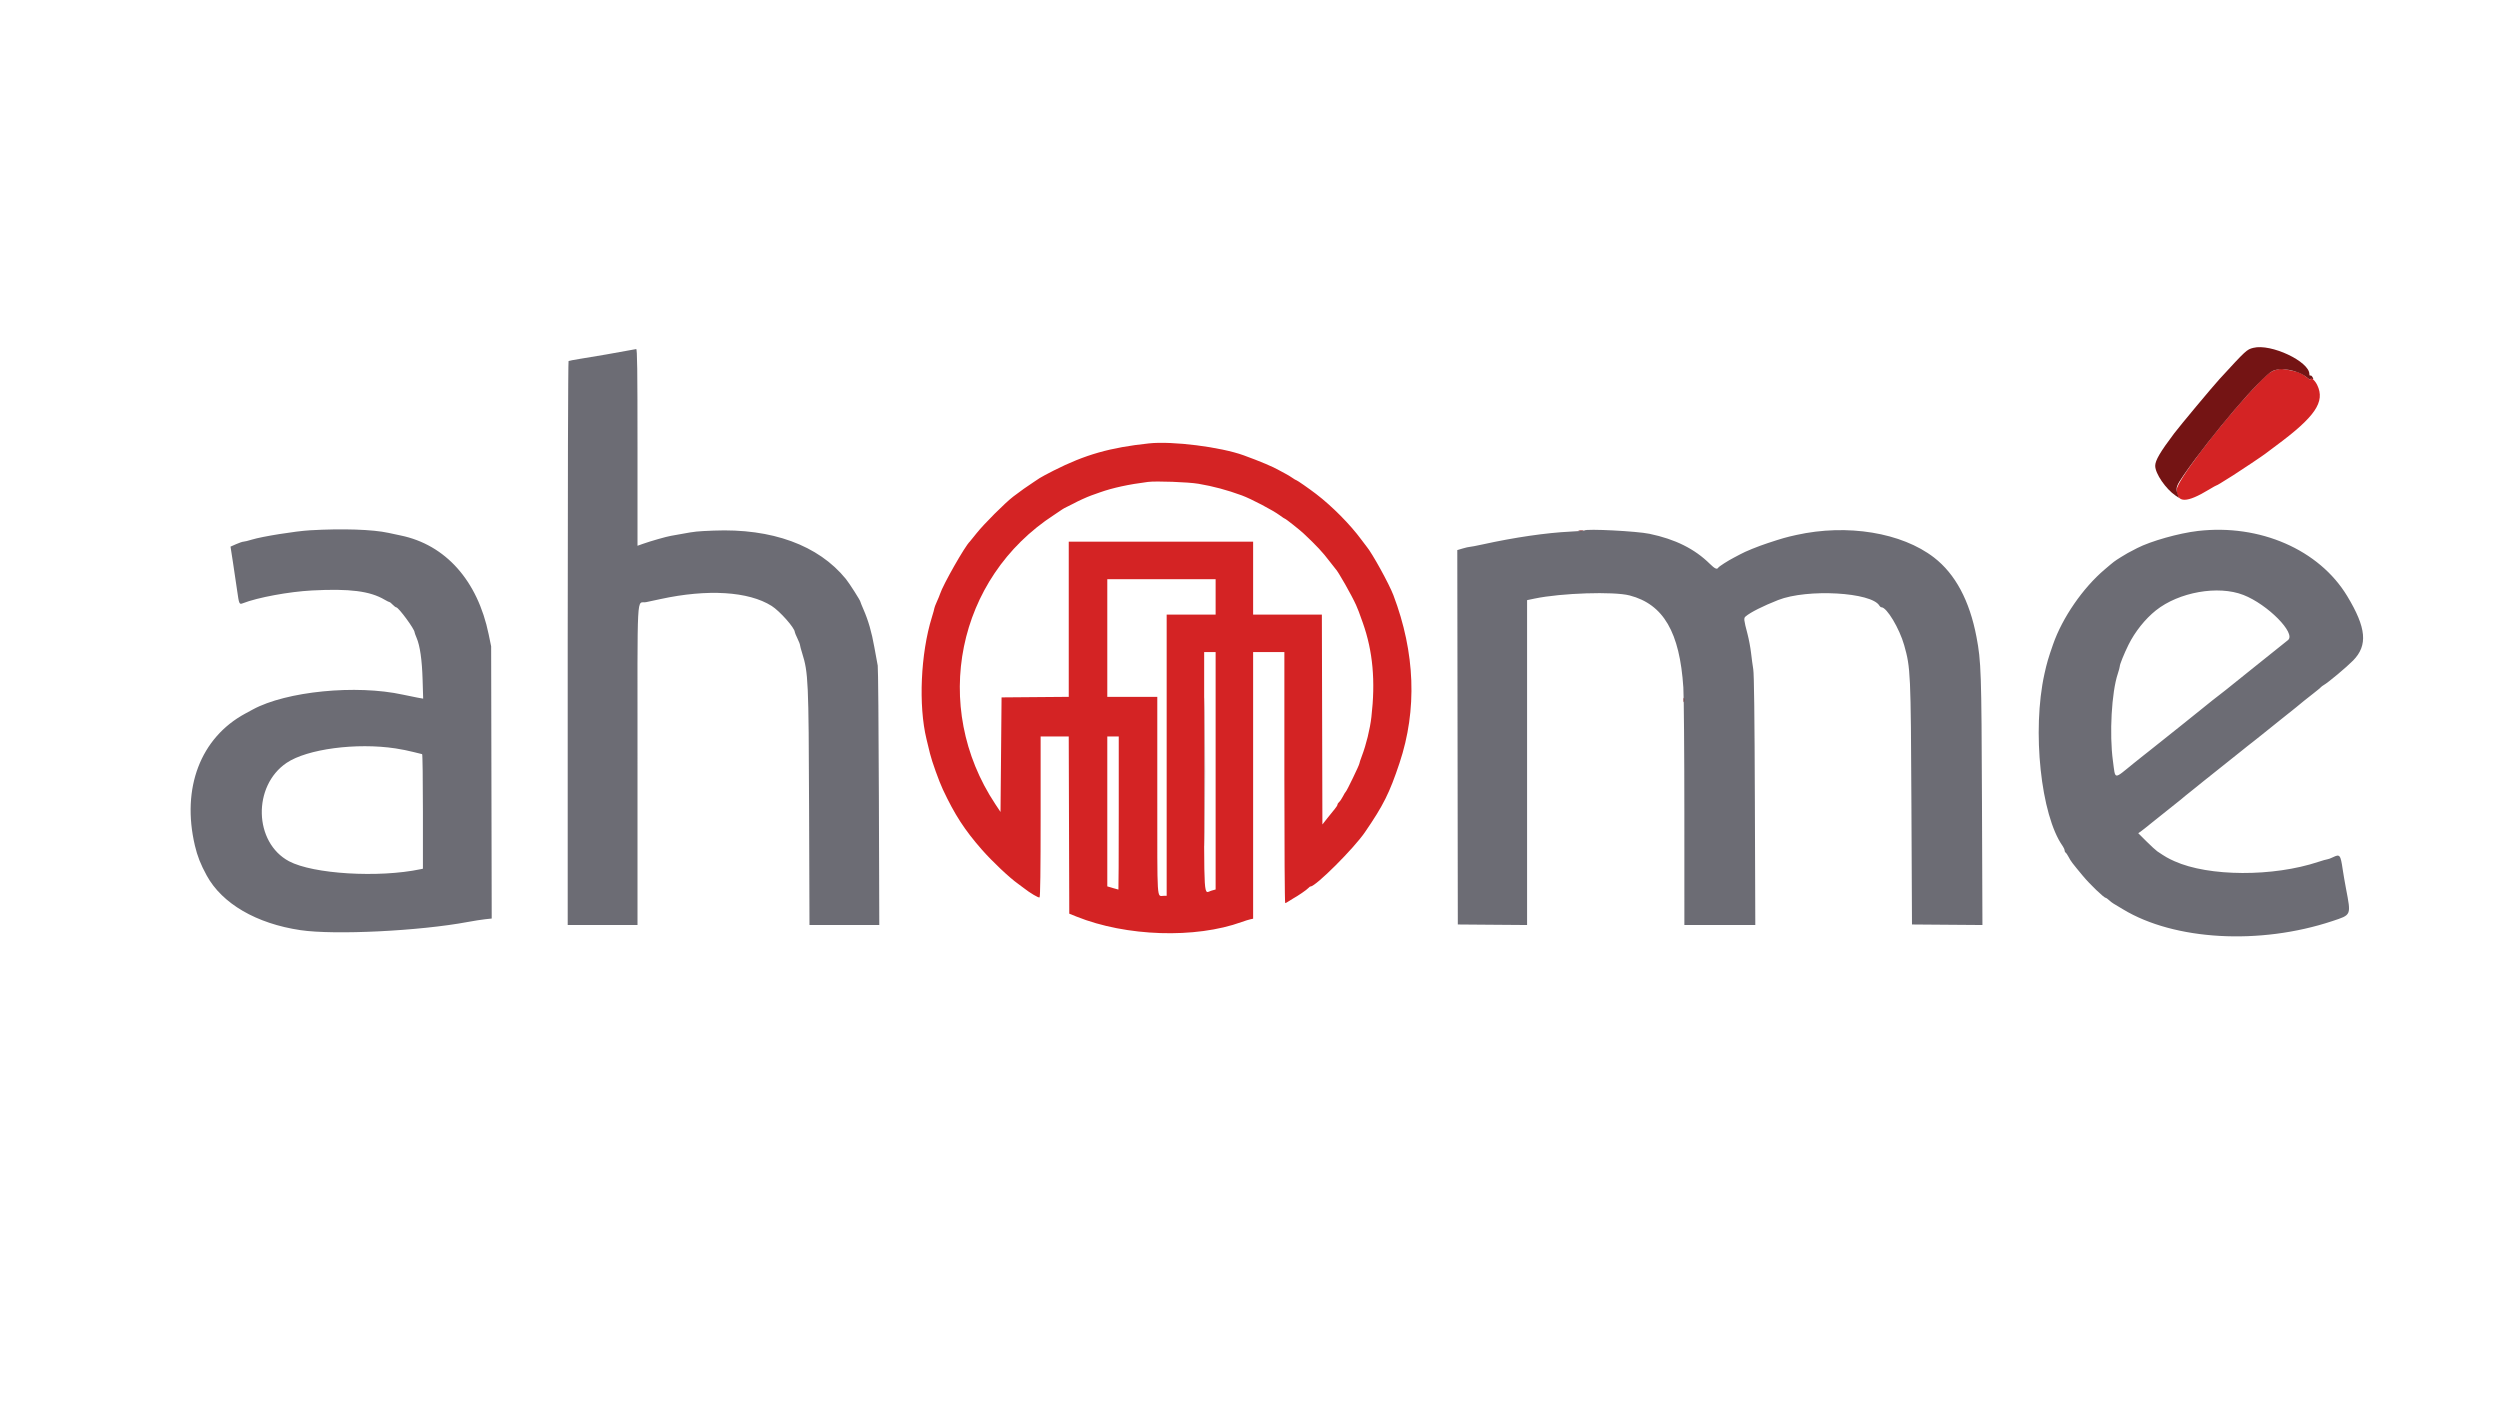 <svg id="svg" version="1.1" width="400" height="224.908" viewBox="0 0 400 224.908" xmlns="http://www.w3.org/2000/svg" xmlns:xlink="http://www.w3.org/1999/xlink" ><g id="svgg"><path id="path0" d="M100.417 56.099 C 99.056 56.367,95.137 57.044,92.762 57.421 C 91.851 57.566,91.045 57.722,90.970 57.769 C 90.895 57.815,90.833 78.136,90.833 102.927 L 90.833 148.000 96.417 148.000 L 102.000 148.000 102.000 122.423 C 102.000 93.429,101.830 96.663,103.373 96.344 C 103.764 96.263,104.796 96.043,105.667 95.853 C 113.211 94.215,119.767 94.617,123.460 96.946 C 124.761 97.766,127.167 100.479,127.167 101.126 C 127.167 101.206,127.354 101.660,127.583 102.135 C 127.813 102.610,128.001 103.092,128.002 103.208 C 128.003 103.323,128.158 103.904,128.345 104.500 C 129.326 107.623,129.385 108.933,129.453 129.292 L 129.516 148.000 135.101 148.000 L 140.686 148.000 140.621 127.542 C 140.585 116.290,140.503 106.821,140.437 106.500 C 140.372 106.179,140.131 104.867,139.902 103.583 C 139.462 101.116,138.936 99.290,138.147 97.487 C 137.883 96.884,137.667 96.345,137.667 96.291 C 137.667 96.096,135.907 93.332,135.336 92.630 C 130.945 87.231,123.508 84.514,114.167 84.896 C 111.481 85.006,111.229 85.032,109.167 85.410 C 108.479 85.537,107.654 85.683,107.333 85.737 C 106.629 85.853,104.085 86.580,102.875 87.011 L 102.000 87.322 102.000 71.578 C 102.000 59.084,101.957 55.837,101.792 55.852 C 101.677 55.862,101.058 55.973,100.417 56.099 M49.583 84.847 C 47.276 84.981,41.921 85.839,40.333 86.329 C 39.737 86.513,39.121 86.665,38.963 86.665 C 38.805 86.666,38.273 86.845,37.780 87.063 L 36.883 87.460 37.267 89.938 C 37.478 91.301,37.780 93.339,37.938 94.467 C 38.249 96.678,38.280 96.747,38.863 96.519 C 41.215 95.596,46.239 94.667,49.917 94.474 C 55.974 94.157,59.198 94.568,61.551 95.958 C 61.900 96.165,62.243 96.333,62.314 96.333 C 62.384 96.333,62.618 96.521,62.833 96.750 C 63.049 96.979,63.305 97.171,63.404 97.175 C 63.786 97.194,66.333 100.661,66.333 101.161 C 66.333 101.241,66.478 101.644,66.656 102.058 C 67.199 103.326,67.524 105.590,67.617 108.767 L 67.706 111.784 66.811 111.623 C 66.319 111.535,65.268 111.320,64.475 111.147 C 56.970 109.504,45.814 110.605,40.451 113.516 C 40.286 113.606,39.742 113.900,39.242 114.171 C 32.084 118.043,29.016 126.085,31.183 135.294 C 31.583 136.991,32.093 138.285,33.071 140.078 C 35.524 144.577,41.025 147.782,48.083 148.825 C 53.521 149.629,67.127 148.962,74.864 147.512 C 75.810 147.335,77.054 147.140,77.629 147.078 L 78.674 146.966 78.629 125.192 L 78.583 103.417 78.189 101.500 C 76.420 92.900,71.294 87.148,64.083 85.672 C 63.717 85.597,62.854 85.412,62.167 85.261 C 59.640 84.706,54.790 84.546,49.583 84.847 M253.500 84.876 C 253.454 84.920,252.442 85.002,251.250 85.059 C 247.414 85.242,242.316 85.985,237.250 87.100 C 236.242 87.321,235.299 87.502,235.155 87.501 C 235.011 87.501,234.505 87.615,234.030 87.757 L 233.166 88.013 233.208 117.965 L 233.250 147.917 238.792 147.961 L 244.333 148.004 244.333 122.014 L 244.333 96.023 245.542 95.770 C 249.793 94.881,258.208 94.606,260.754 95.274 C 266.156 96.689,268.756 101.151,269.335 110.000 C 269.422 111.329,269.495 120.423,269.497 130.208 L 269.500 148.000 275.174 148.000 L 280.848 148.000 280.779 128.125 C 280.732 114.405,280.652 107.889,280.521 107.083 C 280.417 106.442,280.255 105.242,280.162 104.417 C 280.068 103.592,279.814 102.242,279.597 101.417 C 279.000 99.146,278.974 98.906,279.300 98.630 C 280.080 97.967,282.061 96.968,284.500 96.007 C 289.160 94.170,299.499 94.754,300.713 96.922 C 300.788 97.056,300.935 97.167,301.038 97.167 C 301.883 97.167,303.914 100.558,304.668 103.227 C 305.694 106.857,305.729 107.636,305.827 128.750 L 305.917 147.917 311.553 147.961 L 317.189 148.004 317.115 128.294 C 317.037 107.459,316.983 105.842,316.238 101.917 C 315.138 96.115,312.851 91.835,309.445 89.205 C 304.274 85.211,295.574 83.785,287.417 85.594 C 285.747 85.965,285.178 86.127,282.833 86.900 C 281.238 87.426,279.250 88.234,278.446 88.682 C 278.279 88.775,277.829 89.013,277.446 89.210 C 276.481 89.706,275.043 90.628,274.918 90.831 C 274.717 91.156,274.364 90.994,273.574 90.214 C 271.135 87.810,268.042 86.271,263.917 85.408 C 261.879 84.982,253.819 84.570,253.500 84.876 M351.667 84.954 C 348.632 85.305,344.147 86.570,341.946 87.696 C 340.540 88.415,340.137 88.640,339.335 89.148 C 338.214 89.859,338.363 89.746,336.750 91.113 C 333.263 94.069,329.989 98.817,328.497 103.083 C 327.729 105.281,327.502 106.056,327.109 107.833 C 325.103 116.898,326.535 130.436,330.020 135.359 C 330.192 135.602,330.333 135.917,330.333 136.058 C 330.333 136.198,330.409 136.361,330.502 136.418 C 330.595 136.476,330.815 136.799,330.990 137.136 C 331.339 137.808,331.517 138.043,333.271 140.154 C 334.386 141.496,336.649 143.667,336.933 143.667 C 337.004 143.667,337.233 143.827,337.441 144.023 C 337.650 144.219,337.965 144.463,338.141 144.565 C 338.318 144.667,339.014 145.084,339.689 145.493 C 347.905 150.465,361.555 151.233,373.167 147.377 C 376.251 146.353,376.185 146.510,375.358 142.167 C 375.175 141.204,374.939 139.830,374.833 139.113 C 374.484 136.742,374.384 136.619,373.250 137.167 C 372.883 137.344,372.483 137.491,372.360 137.494 C 372.236 137.497,371.599 137.679,370.943 137.897 C 363.690 140.312,353.409 140.267,347.921 137.796 C 346.866 137.321,346.483 137.101,345.167 136.214 C 344.938 136.060,344.158 135.344,343.435 134.624 L 342.120 133.314 342.519 133.039 C 342.738 132.887,343.561 132.235,344.349 131.590 C 345.137 130.945,346.409 129.929,347.176 129.333 C 347.942 128.737,348.742 128.100,348.952 127.917 C 349.357 127.564,349.638 127.335,351.274 126.030 C 351.838 125.580,352.400 125.126,352.524 125.020 C 352.708 124.863,354.759 123.228,358.880 119.952 C 359.135 119.749,359.435 119.507,359.547 119.415 C 359.659 119.322,360.275 118.838,360.917 118.340 C 361.558 117.841,362.196 117.333,362.333 117.210 C 362.471 117.088,363.633 116.154,364.917 115.136 C 367.068 113.430,368.020 112.662,368.667 112.112 C 368.804 111.995,369.442 111.493,370.083 110.996 C 370.725 110.498,371.296 110.026,371.352 109.947 C 371.409 109.868,371.610 109.716,371.799 109.610 C 372.500 109.215,375.453 106.747,376.500 105.679 C 378.883 103.249,378.625 100.449,375.549 95.365 C 371.061 87.947,361.570 83.810,351.667 84.954 M358.940 95.190 C 362.821 96.701,367.407 101.337,366.083 102.411 C 365.438 102.935,365.037 103.256,360.667 106.747 C 358.421 108.541,356.385 110.176,356.143 110.380 C 355.901 110.583,355.496 110.900,355.243 111.083 C 354.841 111.376,353.281 112.610,352.642 113.142 C 352.283 113.442,350.127 115.174,348.981 116.083 C 347.425 117.319,344.316 119.796,343.794 120.216 C 343.544 120.418,343.169 120.713,342.961 120.871 C 342.753 121.030,342.049 121.592,341.396 122.121 C 338.109 124.784,338.488 124.826,338.069 121.750 C 337.482 117.440,337.854 110.765,338.848 107.797 C 339.023 107.273,339.167 106.734,339.167 106.600 C 339.167 106.291,339.862 104.574,340.553 103.178 C 341.586 101.090,343.220 99.037,344.939 97.667 C 348.624 94.729,354.904 93.618,358.940 95.190 M63.293 119.745 C 64.186 119.880,65.479 120.141,66.167 120.325 C 66.854 120.509,67.473 120.661,67.542 120.663 C 67.610 120.665,67.667 124.790,67.667 129.830 L 67.667 138.994 67.292 139.073 C 60.599 140.483,50.099 139.850,46.250 137.804 C 40.613 134.808,40.390 125.748,45.861 122.055 C 49.147 119.837,57.009 118.796,63.293 119.745 " stroke="none" fill="#6c6c74" fill-rule="evenodd"></path><path id="path1" d="M364.235 59.157 C 363.232 59.397,362.469 60.044,360.021 62.732 C 354.418 68.882,348.241 77.105,348.274 78.370 C 348.330 80.517,349.872 80.499,353.475 78.310 C 354.057 77.956,354.576 77.667,354.627 77.667 C 354.717 77.667,355.345 77.287,357.333 76.032 C 358.455 75.324,362.187 72.822,362.417 72.624 C 362.508 72.546,363.263 71.979,364.094 71.365 C 370.436 66.684,372.067 64.291,370.750 61.599 C 370.363 60.807,369.667 60.227,369.667 60.697 C 369.667 60.788,369.433 60.666,369.147 60.425 C 368.352 59.757,367.758 59.501,366.390 59.240 C 365.025 58.978,364.989 58.977,364.235 59.157 M183.833 70.944 C 177.598 71.608,173.627 72.740,168.583 75.293 C 167.575 75.803,166.563 76.348,166.333 76.503 C 166.104 76.658,165.699 76.928,165.433 77.101 C 164.337 77.817,163.324 78.536,162.132 79.444 C 160.835 80.431,157.406 83.858,156.239 85.333 C 155.696 86.021,155.209 86.621,155.159 86.667 C 154.412 87.344,150.859 93.596,150.413 95.015 C 150.344 95.236,150.110 95.806,149.894 96.281 C 149.677 96.756,149.500 97.220,149.500 97.311 C 149.500 97.402,149.318 98.063,149.095 98.780 C 147.302 104.559,146.935 112.885,148.237 118.250 C 148.460 119.167,148.714 120.217,148.803 120.583 C 149.102 121.825,150.249 125.019,150.867 126.333 C 152.759 130.357,154.333 132.786,157.075 135.917 C 158.759 137.839,161.520 140.445,162.901 141.417 C 163.162 141.600,163.572 141.906,163.813 142.096 C 164.794 142.872,166.167 143.686,166.328 143.586 C 166.444 143.515,166.500 139.274,166.500 130.657 L 166.500 117.833 168.749 117.833 L 170.998 117.833 171.041 132.012 L 171.083 146.190 172.250 146.658 C 180.193 149.848,191.250 150.208,198.676 147.518 C 199.175 147.337,199.790 147.145,200.042 147.092 L 200.500 146.994 200.500 125.663 L 200.500 104.333 203.000 104.333 L 205.500 104.333 205.500 124.417 C 205.500 135.462,205.558 144.500,205.630 144.500 C 205.701 144.500,205.927 144.382,206.132 144.239 C 206.337 144.095,206.672 143.886,206.877 143.775 C 207.662 143.346,209.107 142.356,209.319 142.100 C 209.441 141.953,209.609 141.833,209.692 141.833 C 210.522 141.833,216.589 135.782,218.382 133.167 C 221.349 128.838,222.311 126.914,223.923 122.083 C 226.767 113.558,226.434 104.433,222.943 95.229 C 222.256 93.417,219.513 88.445,218.642 87.433 C 218.555 87.332,218.180 86.837,217.808 86.333 C 216.011 83.895,213.144 81.002,210.578 79.037 C 209.488 78.202,207.524 76.833,207.416 76.833 C 207.353 76.833,207.066 76.665,206.778 76.458 C 206.490 76.252,205.991 75.951,205.669 75.789 C 205.347 75.627,204.896 75.384,204.667 75.249 C 203.745 74.707,201.607 73.804,199.000 72.856 C 195.315 71.516,187.600 70.543,183.833 70.944 M191.750 77.403 C 194.144 77.811,196.304 78.390,198.692 79.264 C 200.179 79.809,203.691 81.653,204.774 82.458 C 205.175 82.756,205.544 83.000,205.594 83.000 C 205.714 83.000,207.947 84.766,208.583 85.364 C 210.672 87.328,211.629 88.354,212.748 89.833 C 213.199 90.429,213.612 90.954,213.666 91.000 C 214.040 91.316,216.300 95.292,216.982 96.833 C 217.297 97.545,217.438 97.916,218.057 99.667 C 219.662 104.203,220.093 108.964,219.422 114.735 C 219.197 116.673,218.588 119.159,217.899 120.960 C 217.680 121.534,217.500 122.079,217.500 122.170 C 217.500 122.387,215.488 126.557,215.331 126.667 C 215.265 126.712,215.057 127.055,214.868 127.428 C 214.679 127.801,214.406 128.204,214.262 128.323 C 214.118 128.443,214.000 128.626,214.000 128.731 C 214.000 128.836,213.811 129.146,213.579 129.419 C 213.347 129.693,212.804 130.366,212.371 130.915 L 211.583 131.913 211.541 115.123 L 211.498 98.333 205.999 98.333 L 200.500 98.333 200.500 92.500 L 200.500 86.667 185.750 86.667 L 171.000 86.667 171.000 99.081 L 171.000 111.495 165.625 111.539 L 160.250 111.583 160.167 120.749 L 160.083 129.914 159.254 128.665 C 148.896 113.063,153.079 92.479,168.662 82.378 C 169.260 81.990,169.831 81.606,169.929 81.524 C 170.028 81.442,170.440 81.217,170.846 81.025 C 171.251 80.832,171.696 80.610,171.833 80.531 C 172.362 80.227,173.946 79.505,174.583 79.279 C 174.950 79.148,175.588 78.922,176.000 78.775 C 178.031 78.054,180.556 77.505,183.667 77.108 C 184.978 76.941,190.144 77.129,191.750 77.403 M194.500 95.500 L 194.500 98.333 190.583 98.333 L 186.667 98.333 186.667 120.833 L 186.667 143.333 186.180 143.333 C 185.077 143.333,185.167 144.747,185.167 127.316 L 185.167 111.500 181.167 111.500 L 177.167 111.500 177.167 102.083 L 177.167 92.667 185.833 92.667 L 194.500 92.667 194.500 95.500 M194.500 123.325 L 194.500 142.318 193.875 142.491 C 192.532 142.864,192.667 144.985,192.667 123.500 L 192.667 104.333 193.583 104.333 L 194.500 104.333 194.500 123.325 M179.000 130.083 C 179.000 136.821,178.976 142.333,178.947 142.333 C 178.918 142.333,178.505 142.218,178.030 142.077 L 177.167 141.820 177.167 129.827 L 177.167 117.833 178.083 117.833 L 179.000 117.833 179.000 130.083 " stroke="none" fill="#d42324" fill-rule="evenodd"></path><path id="path2" d="M360.546 55.653 C 359.473 55.926,359.410 55.984,355.099 60.678 C 354.036 61.835,348.770 68.146,347.863 69.349 C 345.625 72.320,344.833 73.674,344.833 74.532 C 344.834 75.772,346.516 78.227,348.104 79.306 L 348.625 79.660 348.388 78.972 C 348.083 78.086,348.218 77.699,349.440 75.944 C 353.946 69.474,361.762 60.321,363.583 59.382 C 364.906 58.701,367.725 59.229,369.147 60.425 C 369.433 60.666,369.667 60.784,369.667 60.687 C 369.667 60.590,369.788 60.557,369.936 60.614 C 370.166 60.702,370.177 60.664,370.011 60.354 C 369.904 60.154,369.745 60.035,369.658 60.089 C 369.571 60.142,369.500 60.039,369.500 59.859 C 369.500 57.834,363.343 54.941,360.546 55.653 M252.627 84.951 C 252.834 84.991,253.134 84.990,253.294 84.948 C 253.453 84.906,253.283 84.874,252.917 84.875 C 252.550 84.877,252.420 84.911,252.627 84.951 M192.747 123.500 C 192.747 134.087,192.767 138.419,192.792 133.125 C 192.816 127.831,192.816 119.169,192.792 113.875 C 192.767 108.581,192.747 112.912,192.747 123.500 M269.372 112.000 C 269.372 112.321,269.406 112.452,269.448 112.292 C 269.490 112.131,269.490 111.869,269.448 111.708 C 269.406 111.548,269.372 111.679,269.372 112.000 " stroke="none" fill="#741414" fill-rule="evenodd"></path><path id="path3" d="" stroke="none" fill="#88705c" fill-rule="evenodd"></path><path id="path4" d="" stroke="none" fill="#88705c" fill-rule="evenodd"></path></g></svg>